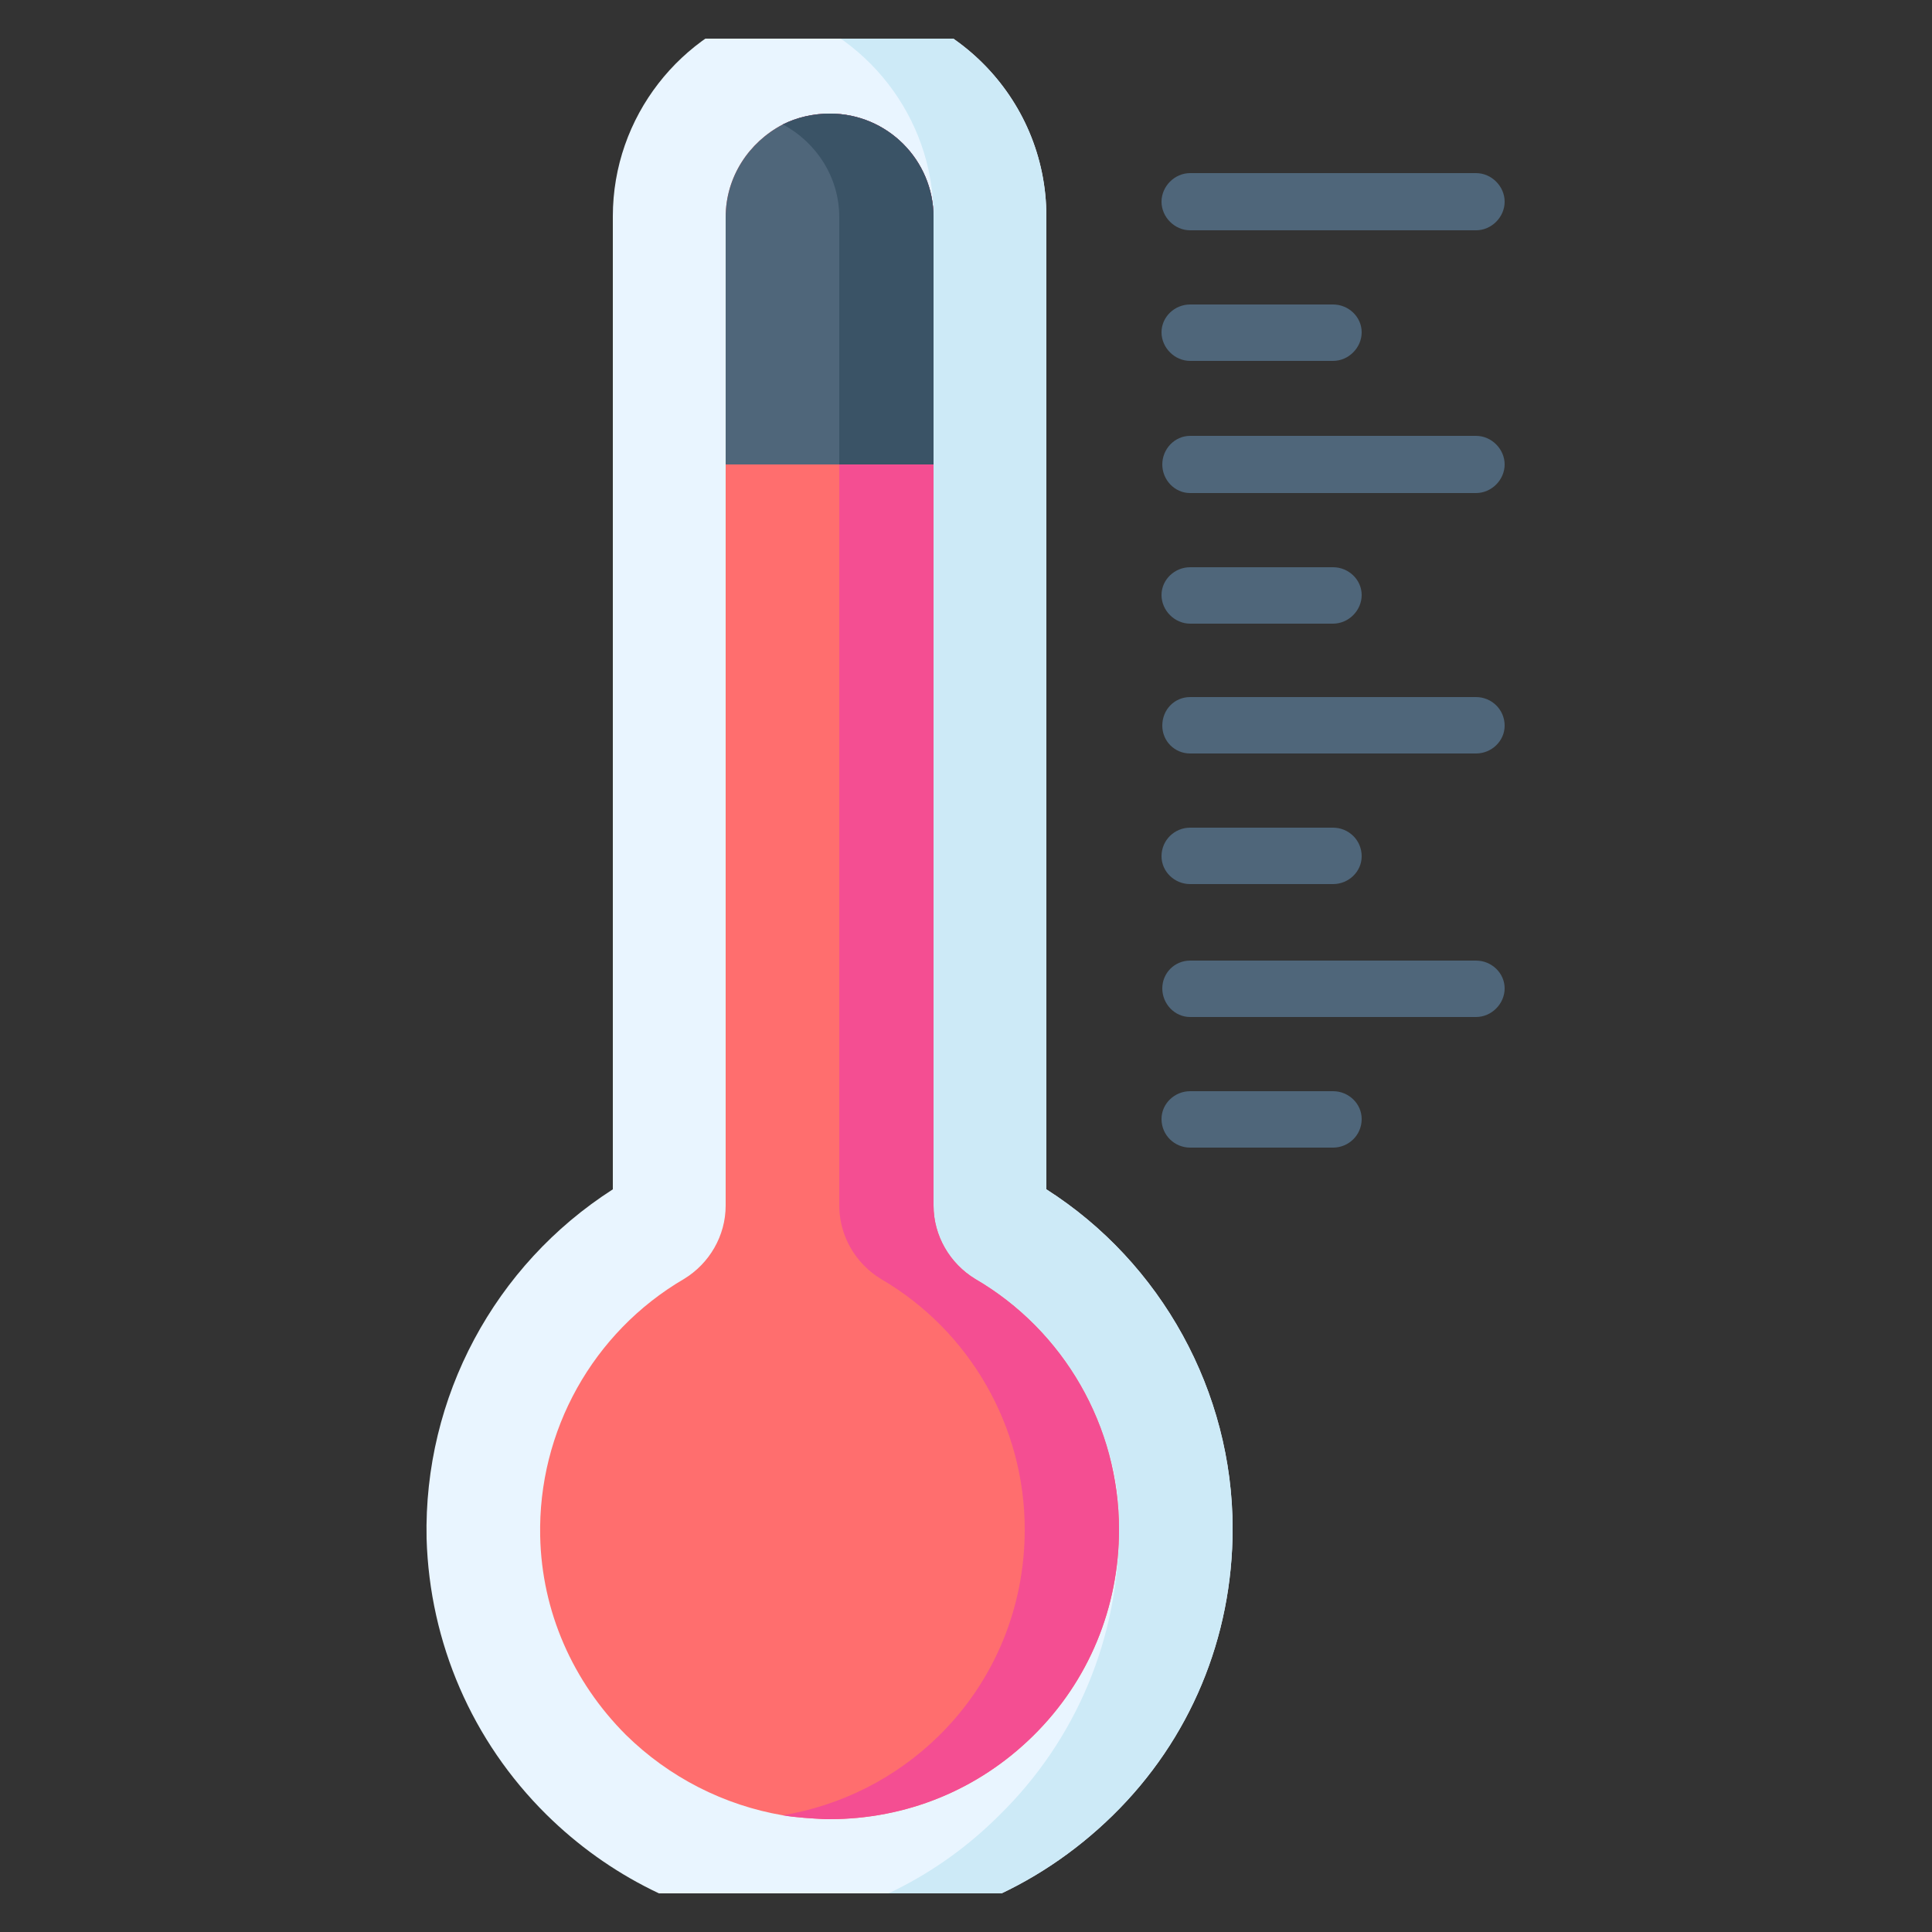 <svg width="25" height="25" viewBox="0 0 25 25" fill="none" xmlns="http://www.w3.org/2000/svg" xmlns:xlink="http://www.w3.org/1999/xlink">
	<rect x="0" y="0" width="25" height="25" fill="#333333" stroke="none"/>
	<desc>
			Created with Pixso.
	</desc>
	<defs>
		<clipPath id="clip2_133">
			<rect rx="0" width="24" height="24" transform="translate(0.5 0.5)" fill="white" fill-opacity="0"/>
		</clipPath>
	</defs>
	<rect rx="0" width="24" height="24" transform="translate(0.5 0.5)" fill="#FFFFFF" fill-opacity="0"/>
	<g clip-path="url(#clip2_133)">
		<path d="M15.4 2.98L19.1 2.98C19.3 2.98 19.47 2.81 19.47 2.61C19.47 2.41 19.3 2.24 19.1 2.24L15.4 2.24C15.2 2.24 15.03 2.41 15.03 2.61C15.03 2.81 15.2 2.98 15.4 2.98Z" fill="#4F667A" fill-opacity="1" fill-rule="nonzero"/>
		<path d="M15.4 4.67L17.25 4.67C17.45 4.67 17.62 4.5 17.62 4.3C17.62 4.1 17.45 3.94 17.25 3.94L15.4 3.94C15.2 3.94 15.03 4.1 15.03 4.3C15.03 4.5 15.2 4.67 15.4 4.67Z" fill="#4F667A" fill-opacity="1" fill-rule="nonzero"/>
		<path d="M19.1 5.64L15.4 5.64C15.2 5.64 15.04 5.81 15.04 6.01C15.04 6.21 15.2 6.38 15.4 6.38L19.1 6.38C19.3 6.38 19.47 6.21 19.47 6.01C19.47 5.81 19.3 5.64 19.1 5.64Z" fill="#4F667A" fill-opacity="1" fill-rule="nonzero"/>
		<path d="M15.4 8.07L17.25 8.07C17.45 8.07 17.62 7.9 17.62 7.7C17.62 7.5 17.45 7.34 17.25 7.34L15.4 7.34C15.2 7.34 15.03 7.5 15.03 7.7C15.03 7.9 15.2 8.07 15.4 8.07Z" fill="#4F667A" fill-opacity="1" fill-rule="nonzero"/>
		<path d="M19.1 9.02L15.4 9.02C15.2 9.02 15.04 9.18 15.04 9.39C15.04 9.59 15.2 9.75 15.4 9.75L19.1 9.75C19.3 9.75 19.47 9.59 19.47 9.39C19.47 9.18 19.3 9.02 19.1 9.02Z" fill="#4F667A" fill-opacity="1" fill-rule="nonzero"/>
		<path d="M15.4 11.44L17.25 11.44C17.45 11.44 17.62 11.28 17.62 11.08C17.62 10.87 17.45 10.71 17.25 10.71L15.4 10.71C15.2 10.71 15.03 10.87 15.03 11.08C15.03 11.28 15.2 11.44 15.4 11.44Z" fill="#4F667A" fill-opacity="1" fill-rule="nonzero"/>
		<path d="M19.1 12.43L15.4 12.43C15.2 12.43 15.04 12.59 15.04 12.79C15.04 12.99 15.2 13.16 15.4 13.16L19.1 13.16C19.3 13.16 19.47 12.99 19.47 12.79C19.47 12.59 19.3 12.43 19.1 12.43Z" fill="#4F667A" fill-opacity="1" fill-rule="nonzero"/>
		<path d="M17.25 14.12L15.4 14.12C15.2 14.12 15.03 14.28 15.03 14.48C15.03 14.69 15.2 14.85 15.4 14.85L17.25 14.85C17.45 14.85 17.62 14.69 17.62 14.48C17.62 14.28 17.45 14.12 17.25 14.12Z" fill="#4F667A" fill-opacity="1" fill-rule="nonzero"/>
		<path d="M15.95 19.78C15.95 21.19 15.4 22.51 14.4 23.49C13.41 24.46 12.12 25 10.74 25C10.71 25 10.69 25 10.66 24.99C10.44 24.99 10.22 24.97 10.01 24.94C8.91 24.79 7.88 24.28 7.07 23.48C6.11 22.53 5.56 21.26 5.52 19.91C5.48 18.08 6.4 16.37 7.93 15.39L7.93 2.8C7.93 1.51 8.81 0.41 10 0.09C10.24 0.03 10.48 0 10.74 0C12.28 0 13.54 1.25 13.54 2.8L13.54 15.39C15.03 16.34 15.95 18.01 15.95 19.78Z" fill="#E9F5FF" fill-opacity="1" fill-rule="nonzero"/>
		<path d="M15.95 19.78C15.95 21.19 15.4 22.51 14.4 23.49C13.41 24.46 12.12 25 10.74 25C9.82 25 9.27 25 9.27 25C9.52 25 9.77 24.98 10.01 24.94C11.11 24.79 12.13 24.29 12.93 23.49C13.93 22.51 14.48 21.19 14.48 19.78C14.48 18.01 13.57 17.82 12.08 16.86L12.08 2.8C12.08 1.51 11.2 0.41 10 0.09C10.24 0.03 10.48 0 10.74 0C12.28 0 13.54 1.25 13.54 2.8L13.54 15.39C15.03 16.34 15.95 18.01 15.95 19.78Z" fill="#CDEAF7" fill-opacity="1" fill-rule="nonzero"/>
		<path d="M14.48 19.79C14.48 20.8 14.09 21.75 13.37 22.46C12.66 23.16 11.73 23.54 10.73 23.54C10.72 23.54 10.7 23.54 10.68 23.54C10.5 23.53 10.31 23.52 10.13 23.49C9.37 23.36 8.66 23 8.1 22.45C7.41 21.76 7.01 20.85 6.99 19.88C6.96 18.52 7.67 17.24 8.85 16.55C9.18 16.35 9.39 15.99 9.39 15.6L9.39 2.81C9.39 2.29 9.69 1.84 10.13 1.61C10.31 1.52 10.52 1.47 10.74 1.47C11.48 1.47 12.08 2.07 12.08 2.81L12.08 15.6C12.08 15.99 12.29 16.35 12.62 16.55C13.77 17.22 14.48 18.46 14.48 19.79Z" fill="#FF6E6E" fill-opacity="1" fill-rule="nonzero"/>
		<path d="M14.48 19.79C14.48 20.8 14.09 21.75 13.37 22.46C12.66 23.16 11.73 23.54 10.73 23.54C10.72 23.54 10.7 23.54 10.68 23.54C10.5 23.53 10.31 23.52 10.13 23.49C10.89 23.36 11.59 23.01 12.15 22.46C12.87 21.75 13.26 20.8 13.26 19.79C13.26 18.46 12.55 17.22 11.4 16.55C11.07 16.35 10.86 15.99 10.86 15.6L10.86 2.81C10.86 2.29 10.56 1.84 10.13 1.61C10.31 1.52 10.52 1.47 10.74 1.47C11.48 1.47 12.08 2.07 12.08 2.81L12.08 15.6C12.08 15.99 12.29 16.35 12.62 16.55C13.77 17.22 14.48 18.46 14.48 19.79Z" fill="#F44E92" fill-opacity="1" fill-rule="nonzero"/>
		<path d="M12.08 2.81L12.08 6.01L9.39 6.01L9.39 2.81C9.39 2.29 9.69 1.84 10.13 1.61C10.31 1.52 10.52 1.47 10.74 1.47C11.48 1.47 12.08 2.07 12.08 2.81Z" fill="#4F667A" fill-opacity="1" fill-rule="nonzero"/>
		<path d="M12.08 2.81L12.08 6.01L10.86 6.01L10.86 2.81C10.86 2.29 10.56 1.84 10.13 1.61C10.31 1.52 10.52 1.47 10.74 1.47C11.48 1.47 12.08 2.07 12.08 2.81Z" fill="#3A5366" fill-opacity="1" fill-rule="nonzero"/>
	</g>
</svg>
